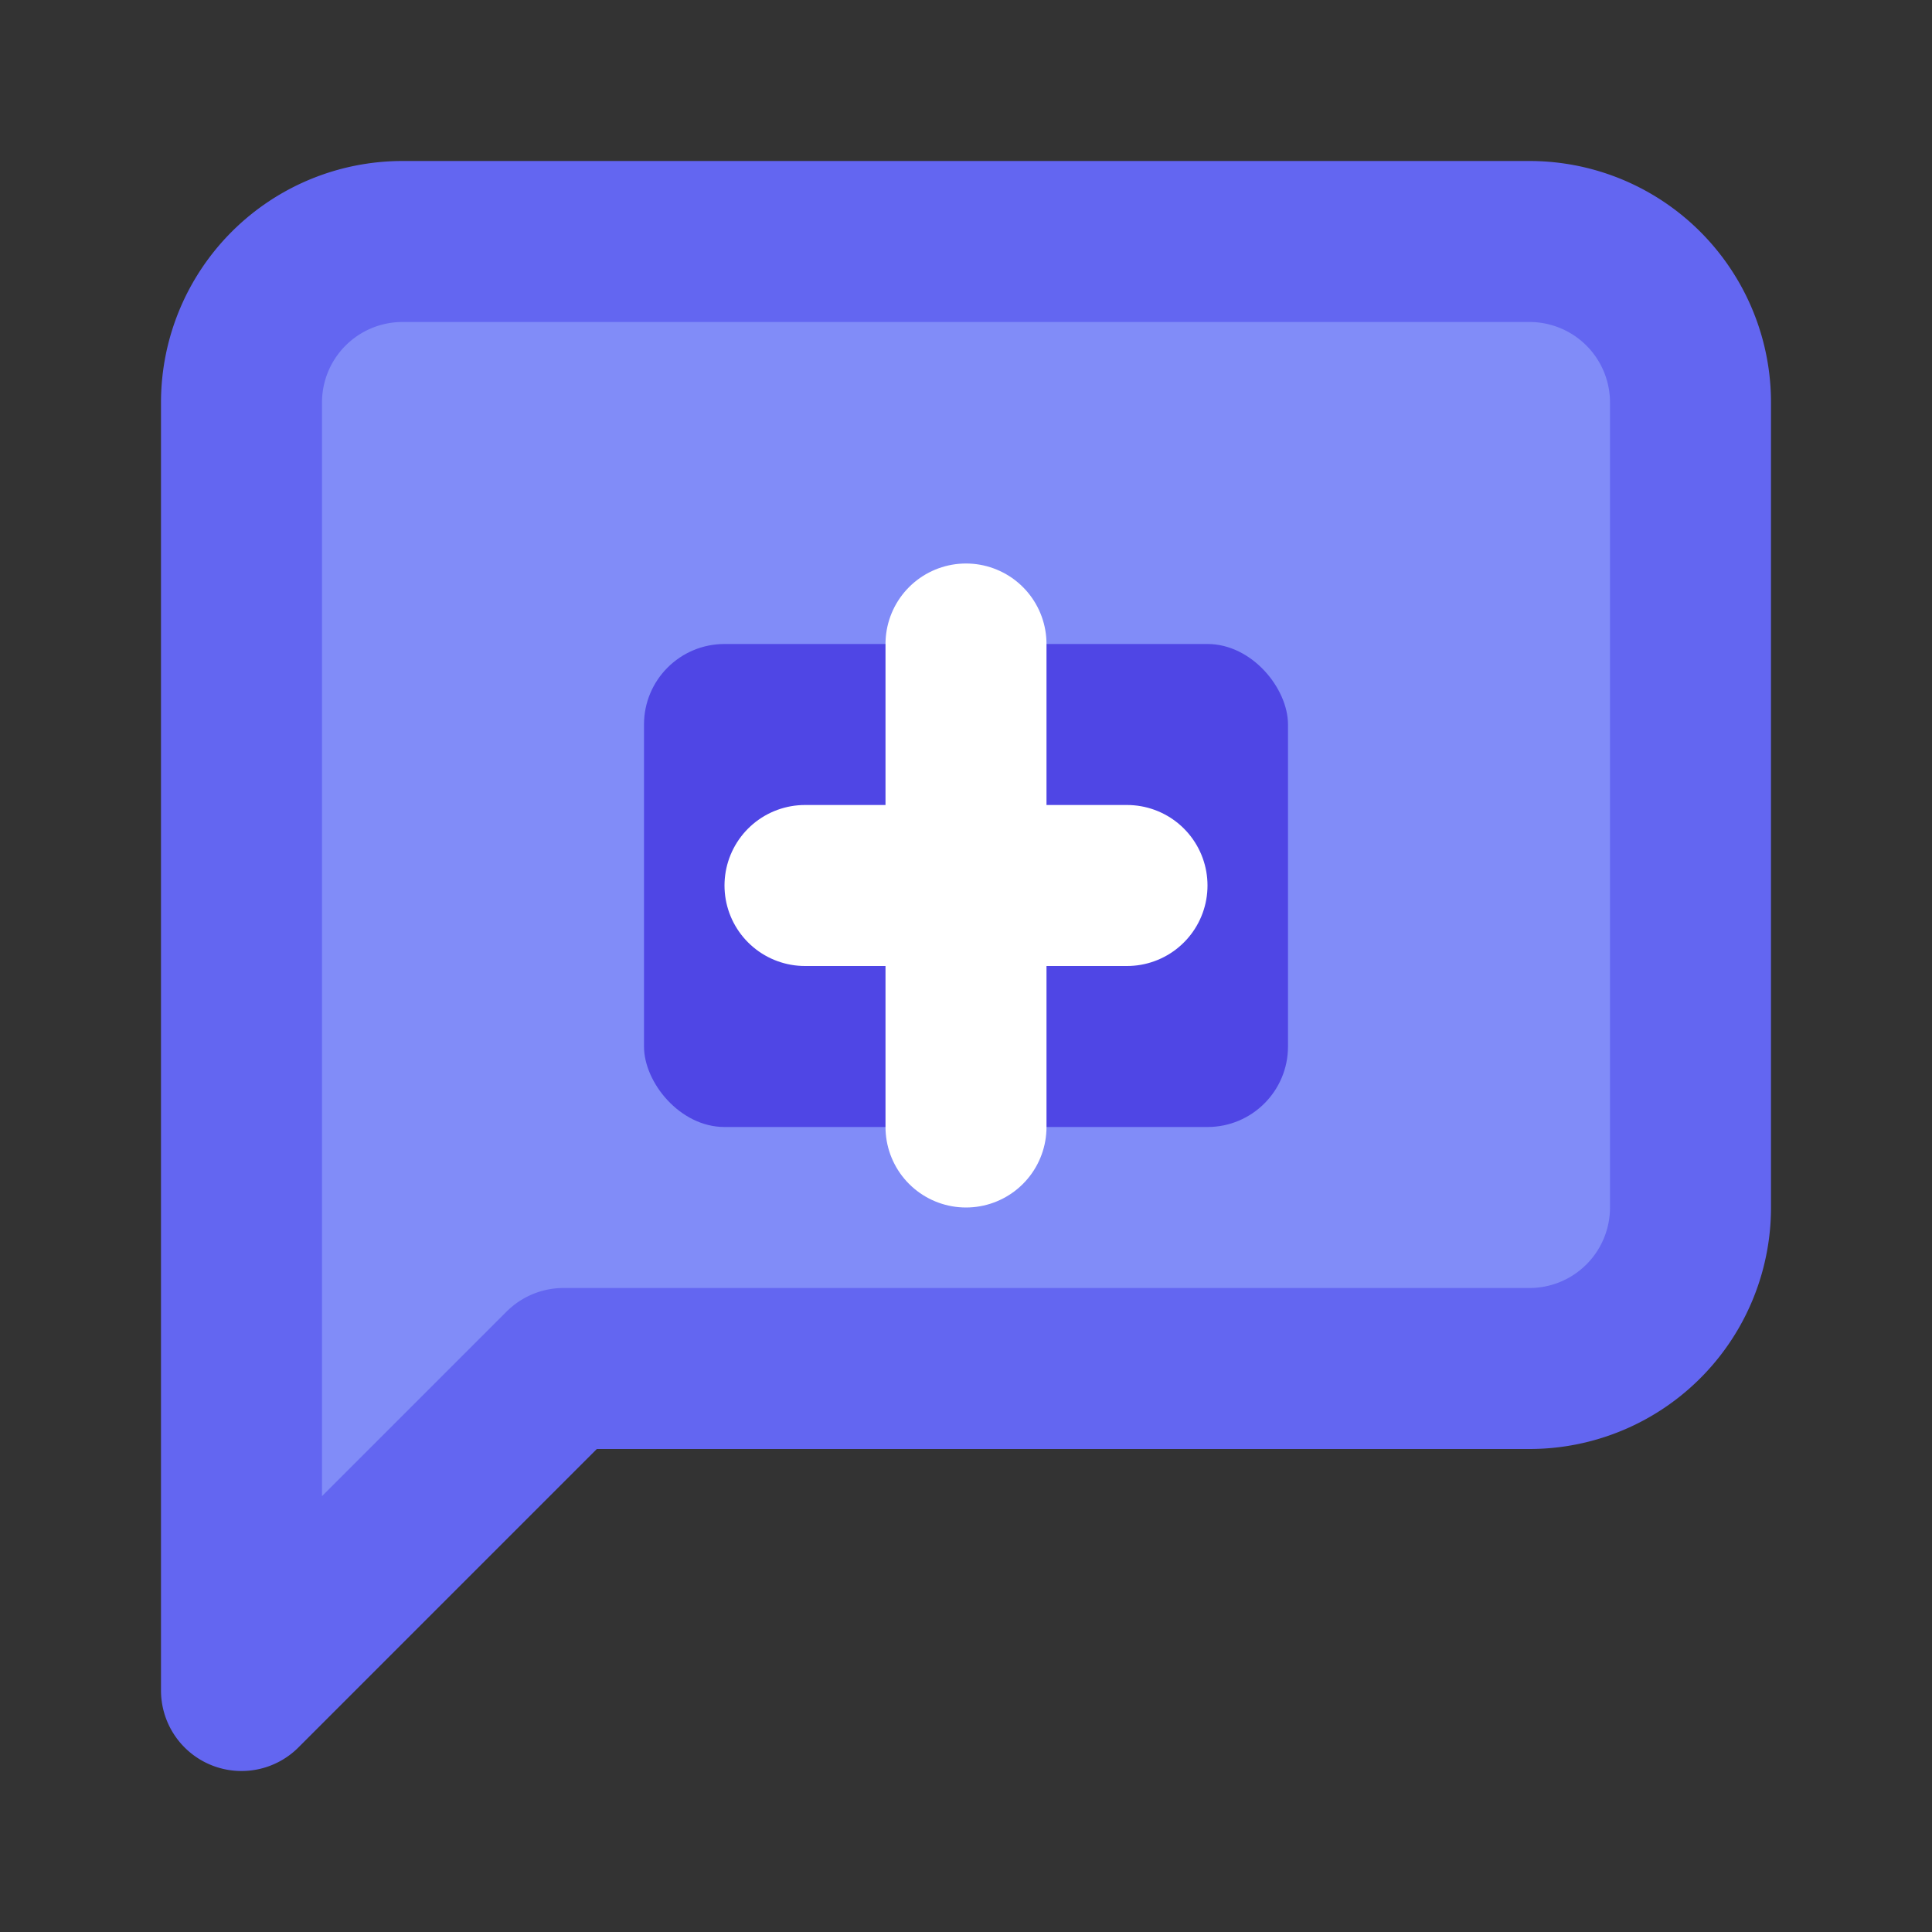 <?xml version="1.0" encoding="UTF-8"?>
<svg xmlns="http://www.w3.org/2000/svg" width="24" height="24" viewBox="0 0 24 24" fill="none" stroke="currentColor" stroke-width="2" stroke-linecap="round" stroke-linejoin="round">
  <rect x="0" y="0" width="24" height="24" fill="#333333" stroke="none"/>
  <path d="M21 15a2 2 0 0 1-2 2H7l-4 4V5a2 2 0 0 1 2-2h14a2 2 0 0 1 2 2z" fill="#818cf8" stroke="#6366f1"/>
  <rect x="8" y="8" width="8" height="6" rx="1" ry="1" fill="#4f46e5" stroke="none"/>
  <path d="M12 8v6" stroke="white"/>
  <path d="M10 11h4" stroke="white"/>
</svg>